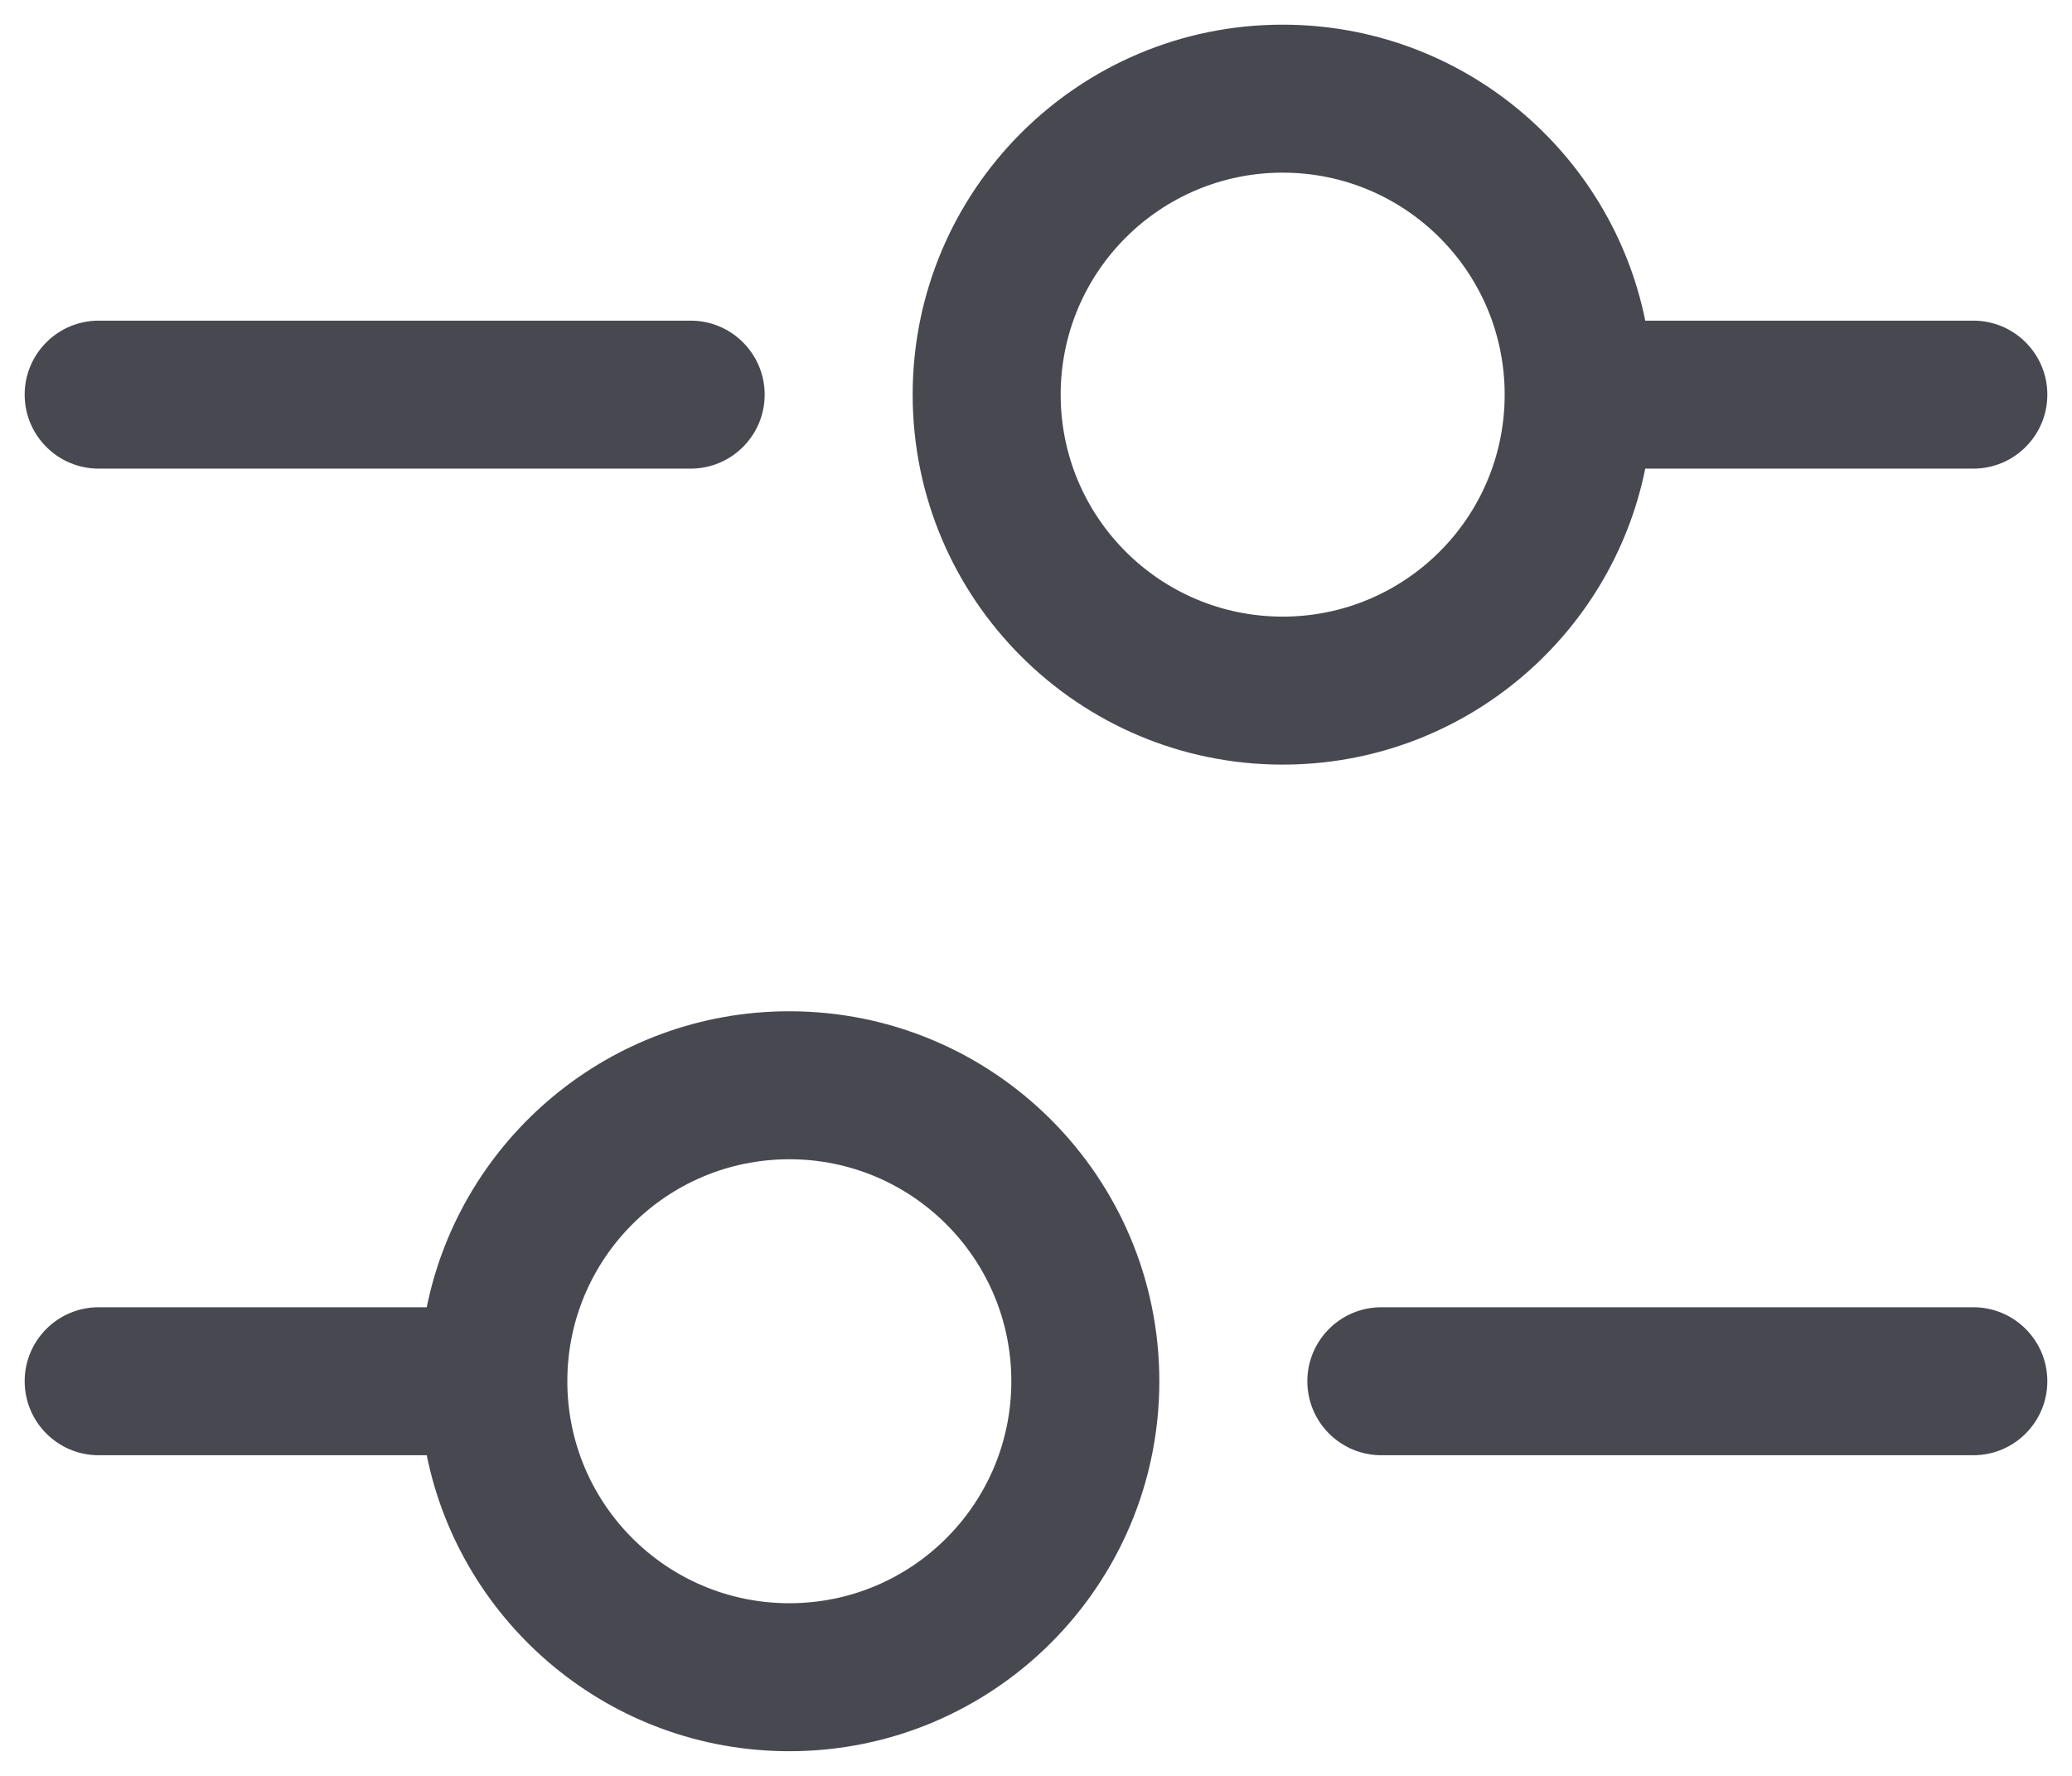<svg width="21" height="18" viewBox="0 0 21 18" fill="none" xmlns="http://www.w3.org/2000/svg">
<path fill-rule="evenodd" clip-rule="evenodd" d="M9.25 4C9.25 1.929 10.929 0.25 13 0.25C14.814 0.25 16.328 1.538 16.675 3.25H20C20.414 3.25 20.75 3.586 20.75 4C20.75 4.414 20.414 4.75 20 4.75H16.675C16.328 6.462 14.814 7.75 13 7.75C10.929 7.75 9.25 6.071 9.25 4ZM13 1.75C14.243 1.75 15.25 2.757 15.25 4C15.25 5.243 14.243 6.25 13 6.25C11.757 6.25 10.75 5.243 10.75 4C10.75 2.757 11.757 1.75 13 1.75ZM1 3.25C0.586 3.25 0.25 3.586 0.25 4C0.25 4.414 0.586 4.75 1 4.75H7C7.414 4.75 7.75 4.414 7.75 4C7.75 3.586 7.414 3.25 7 3.25H1ZM1 13.25C0.586 13.25 0.25 13.586 0.25 14C0.25 14.414 0.586 14.75 1 14.75H4.325C4.672 16.462 6.186 17.75 8 17.75C10.071 17.75 11.75 16.071 11.75 14C11.75 11.929 10.071 10.25 8 10.25C6.186 10.25 4.672 11.538 4.325 13.25H1ZM5.75 14C5.75 15.243 6.757 16.25 8 16.25C9.243 16.25 10.25 15.243 10.25 14C10.25 12.757 9.243 11.75 8 11.75C6.757 11.75 5.75 12.757 5.75 14ZM14 13.25C13.586 13.25 13.25 13.586 13.25 14C13.25 14.414 13.586 14.75 14 14.75H20C20.414 14.75 20.75 14.414 20.75 14C20.75 13.586 20.414 13.25 20 13.25H14Z" fill="#484851"/>
</svg>
